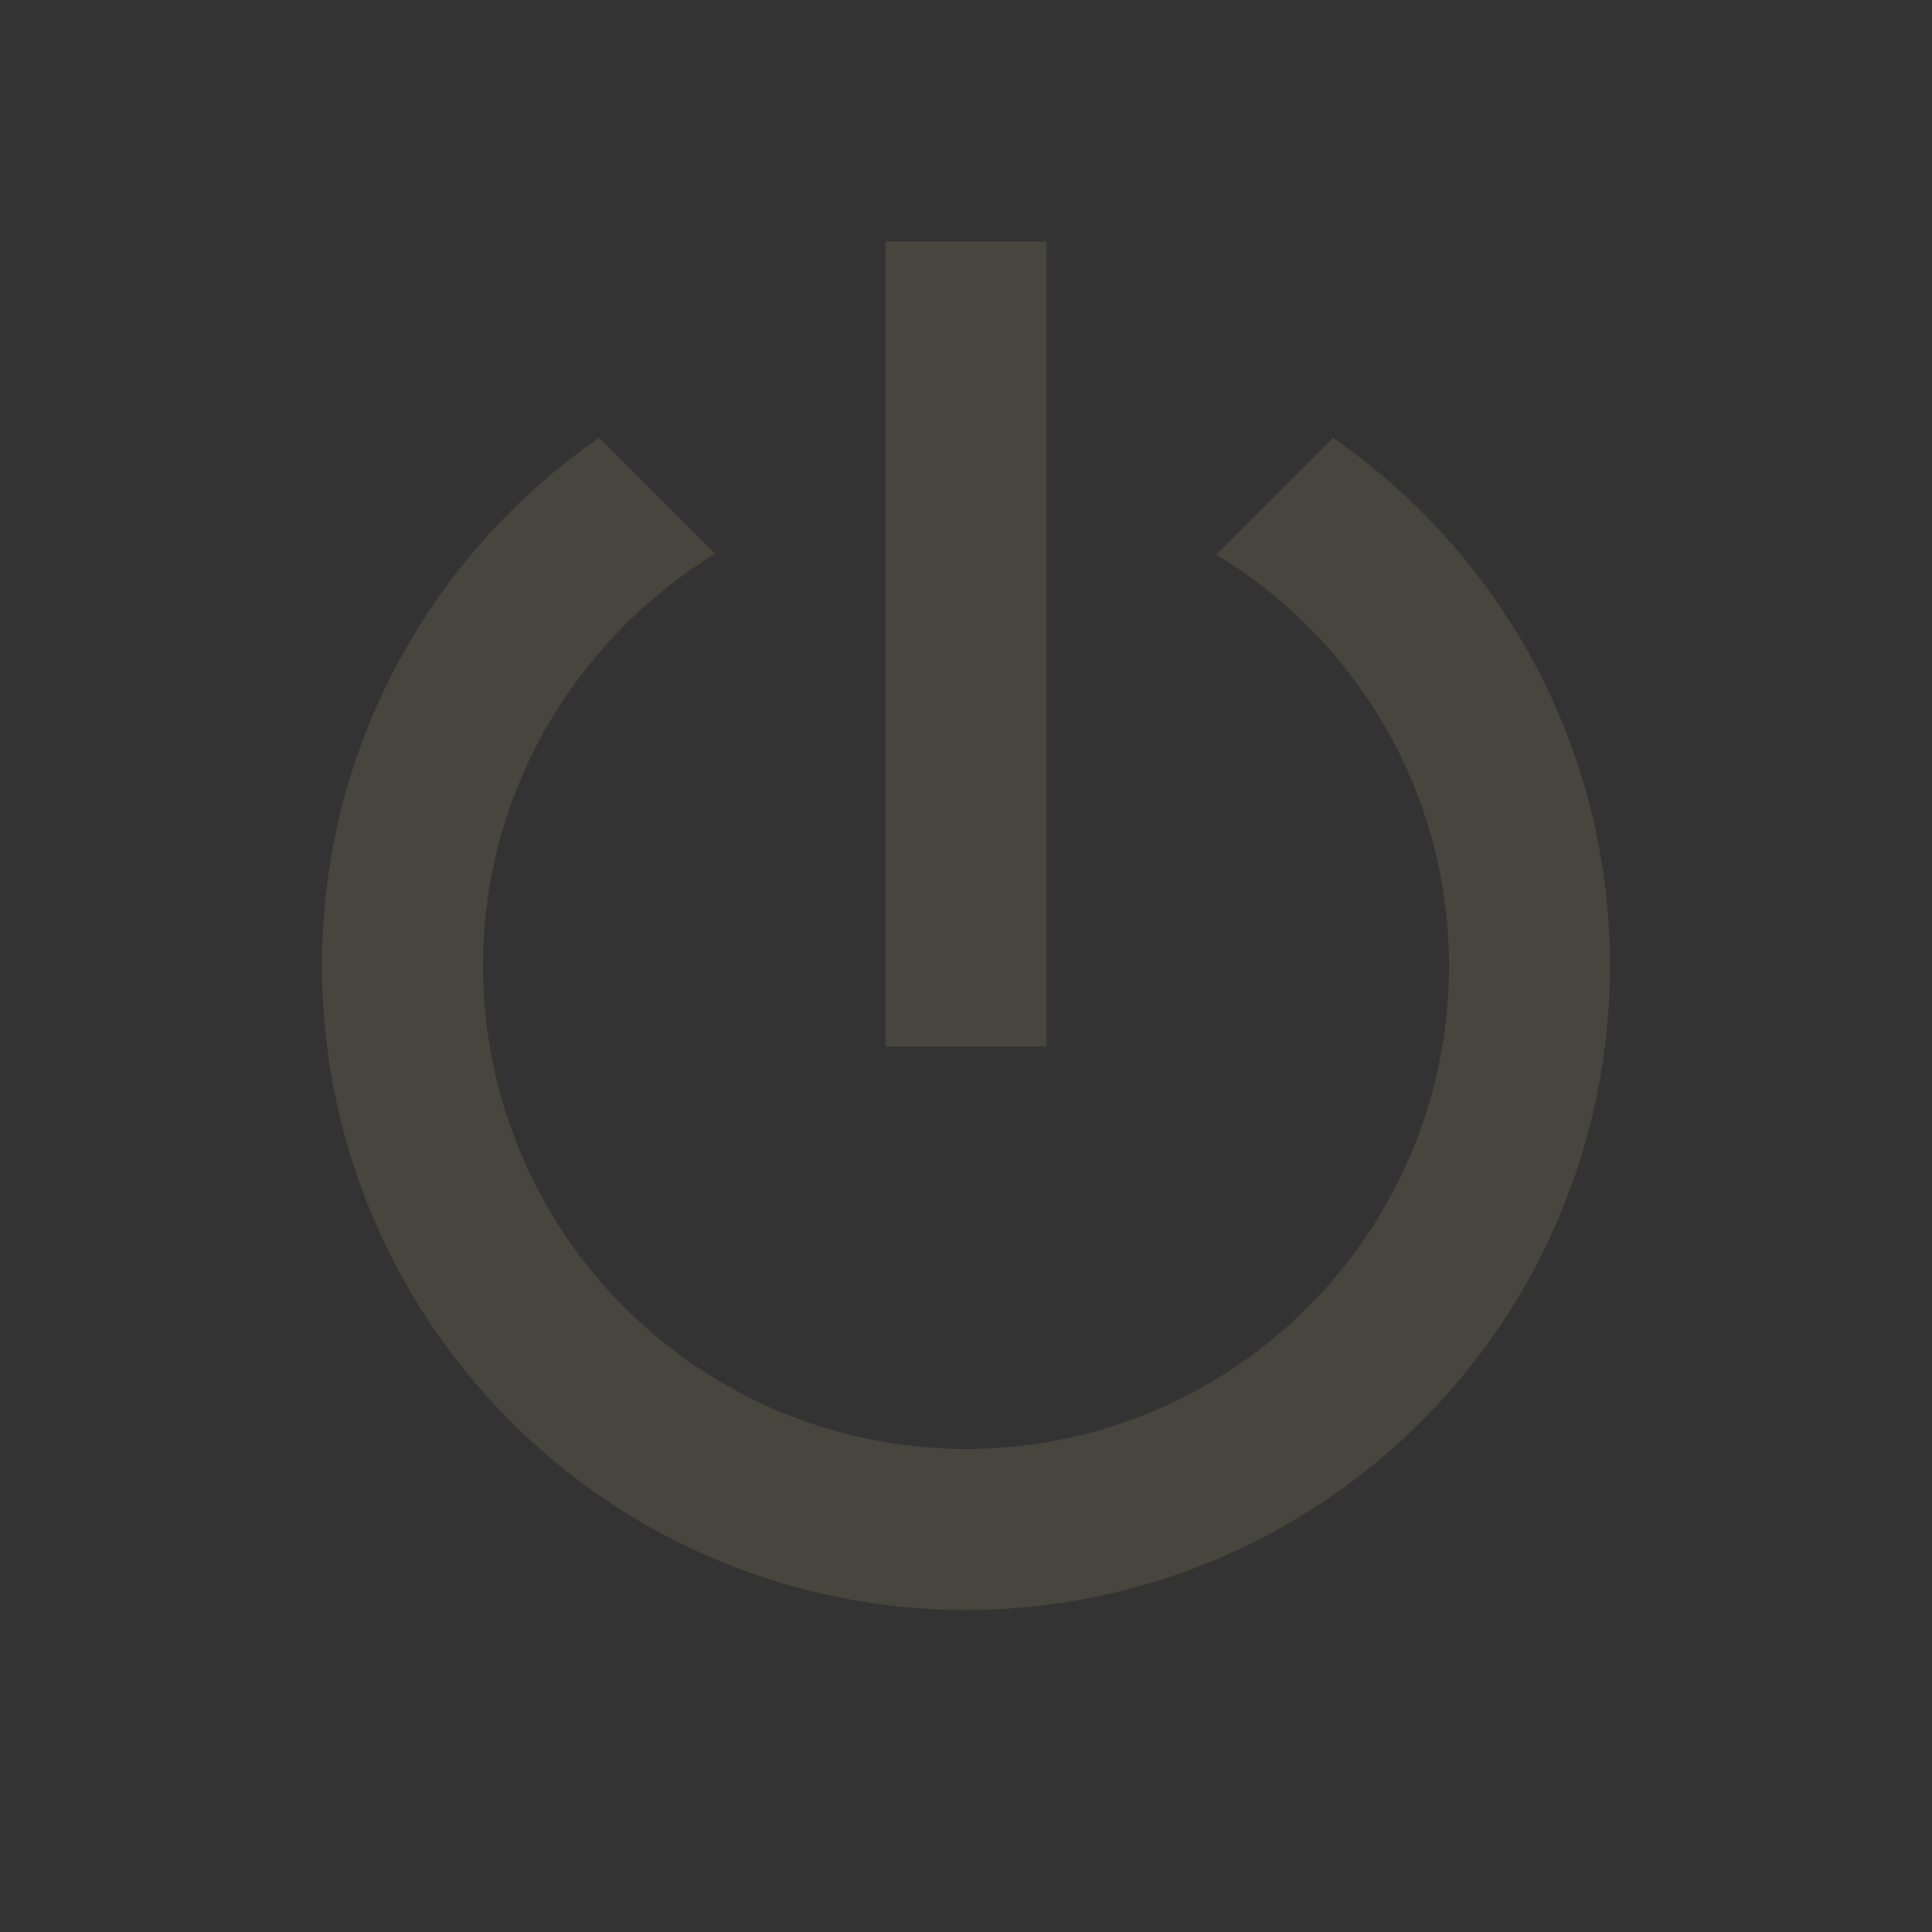 <svg width="40" height="40" viewBox="0 0 40 40" fill="none" xmlns="http://www.w3.org/2000/svg">
<rect x="0" y="0" width="40" height="40" fill="#333333" stroke="none"/>
<path d="M27.6 9.067L25.183 11.483C28.067 13.233 30 16.383 30 20C30 22.652 28.946 25.196 27.071 27.071C25.195 28.946 22.652 30 20 30C17.348 30 14.804 28.946 12.929 27.071C11.053 25.196 10 22.652 10 20C10 16.383 11.933 13.233 14.8 11.467L12.4 9.067C8.933 11.467 6.667 15.467 6.667 20C6.667 23.536 8.071 26.928 10.572 29.428C13.072 31.929 16.464 33.333 20 33.333C23.536 33.333 26.927 31.929 29.428 29.428C31.928 26.928 33.333 23.536 33.333 20C33.333 15.467 31.067 11.467 27.6 9.067ZM21.666 5H18.333V21.667H21.666" fill="#FBF4A1" fill-opacity="0.1"/>
</svg>
